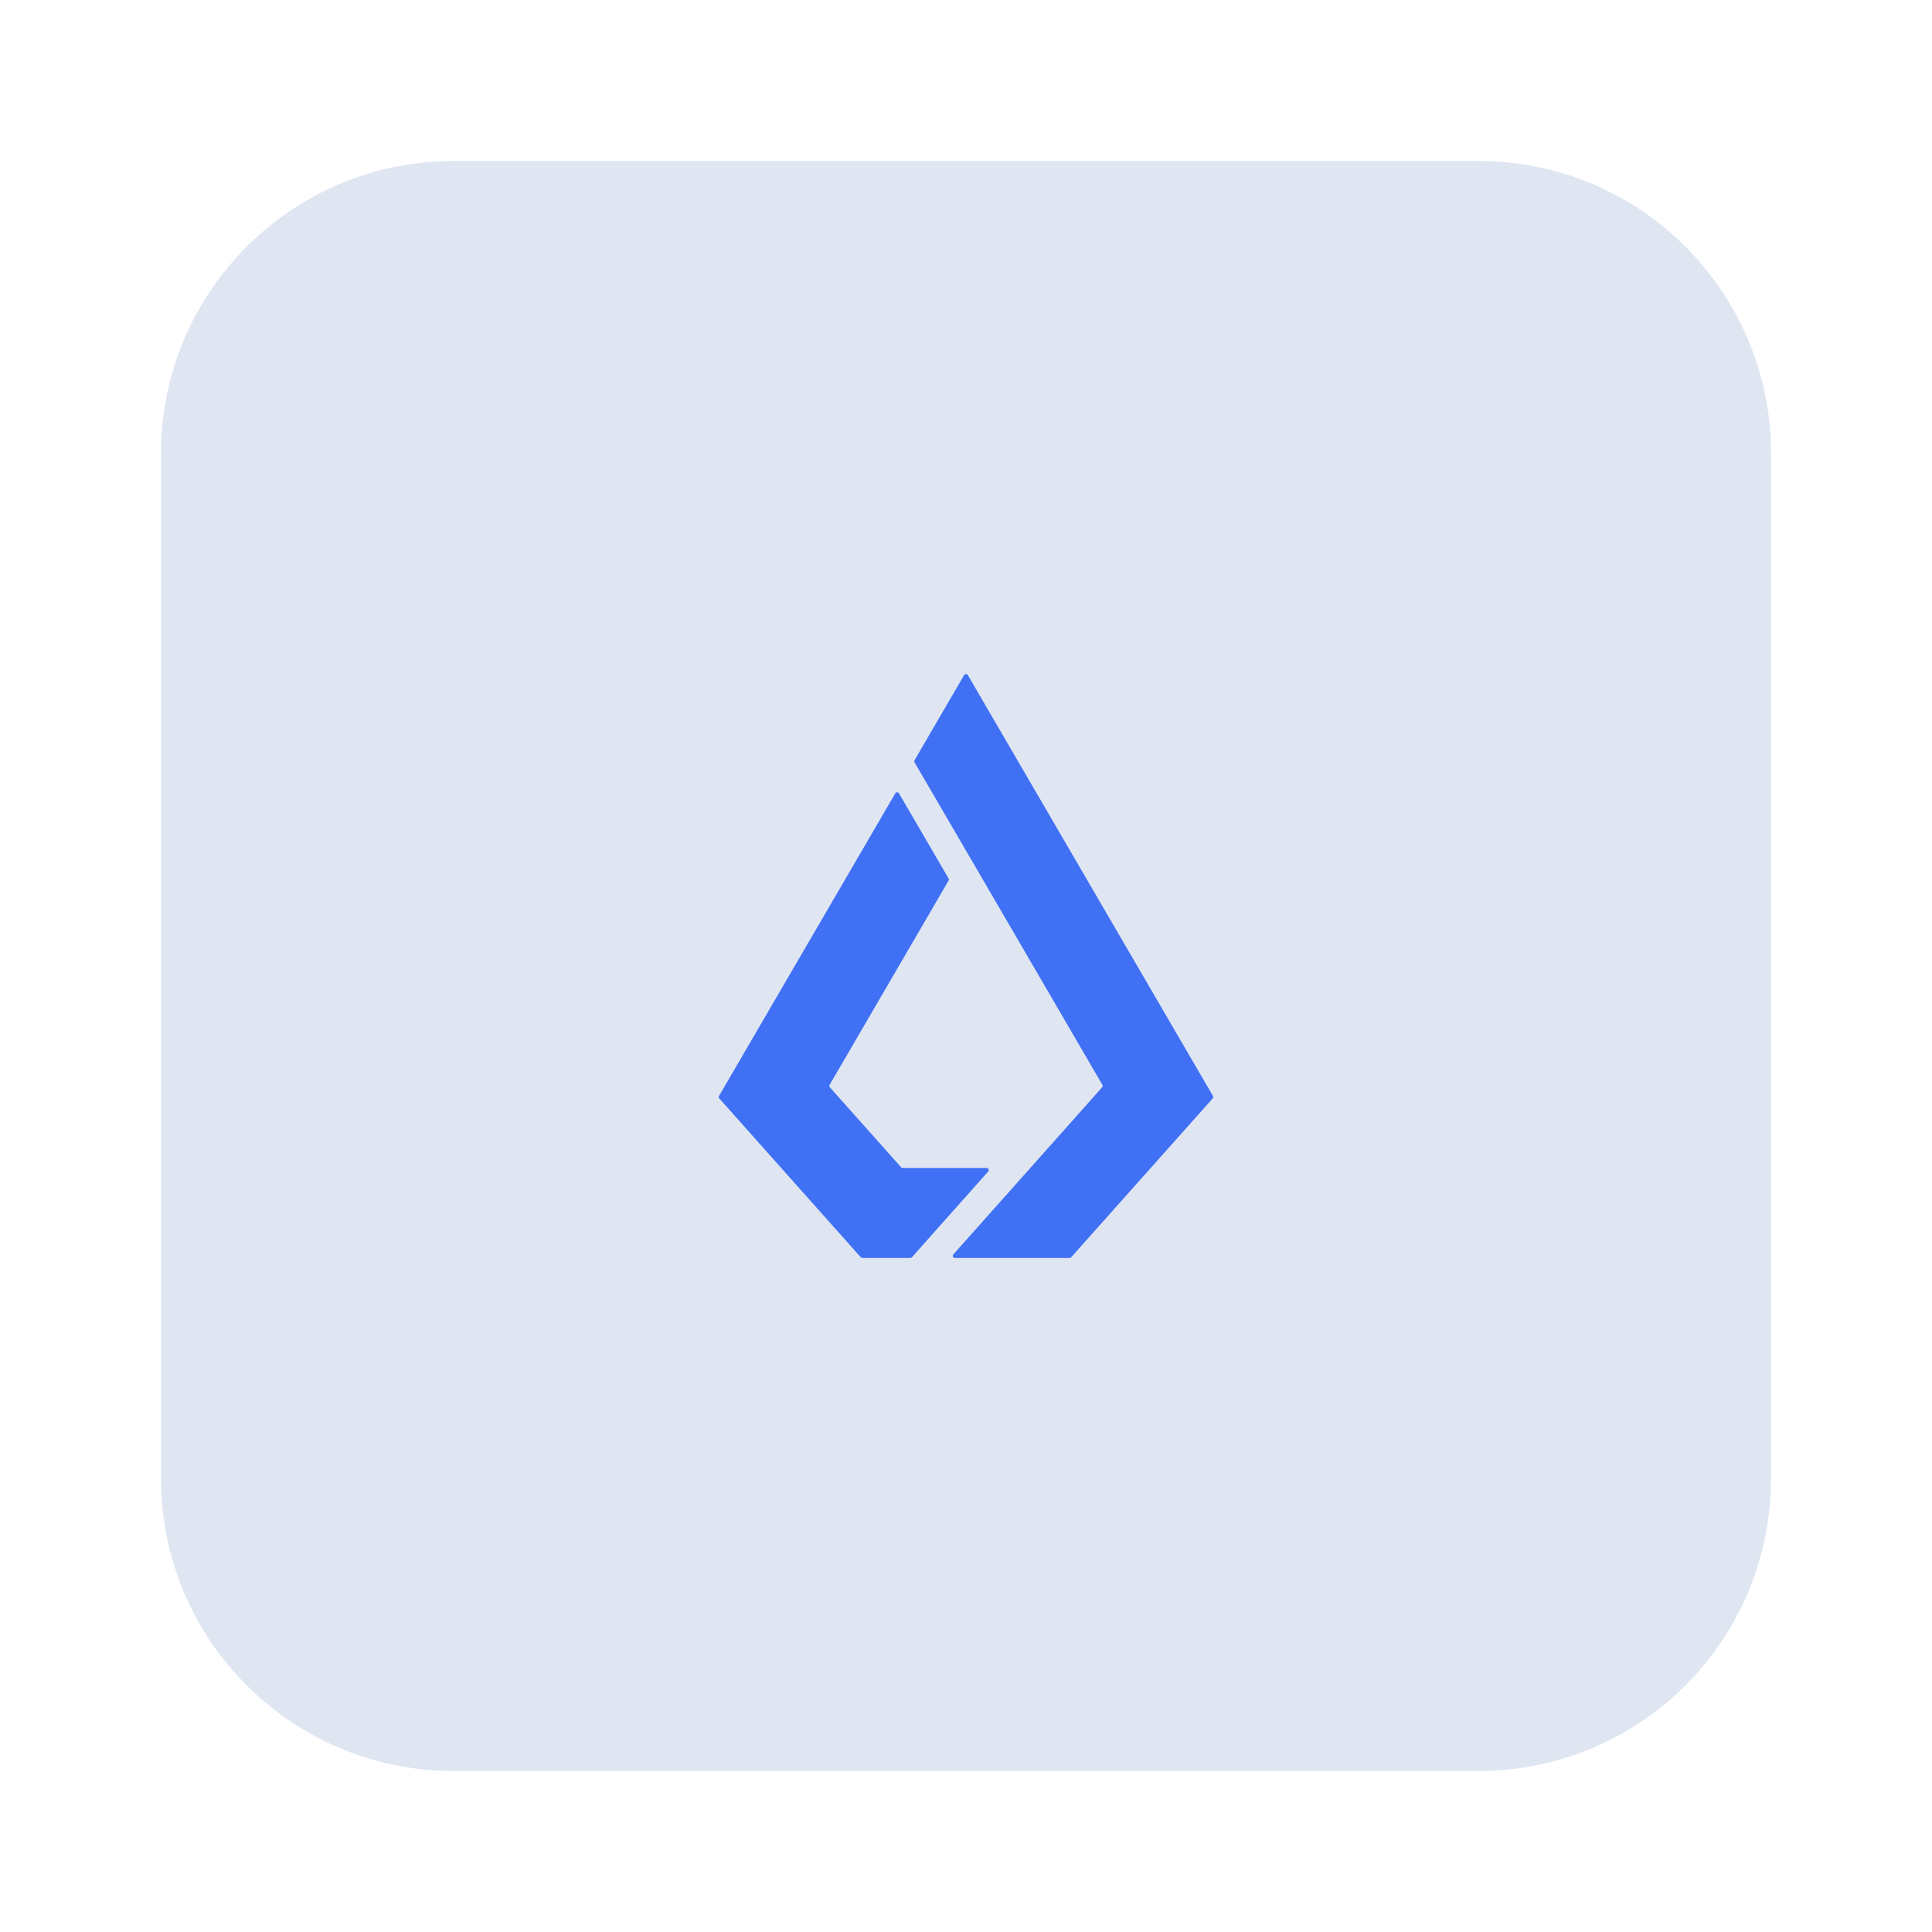<?xml version="1.0" encoding="UTF-8"?>
<svg width="48px" height="48px" viewBox="0 0 48 48" version="1.1" xmlns="http://www.w3.org/2000/svg" xmlns:xlink="http://www.w3.org/1999/xlink">
    <!-- Generator: Sketch 51.3 (57544) - http://www.bohemiancoding.com/sketch -->
    <title>a-icon-DownloadHubMobile(LiskWallets)/white/48x48</title>
    <desc>Created with Sketch.</desc>
    <defs></defs>
    <g id="a-icon-DownloadHubMobile(LiskWallets)/white/48x48" stroke="none" stroke-width="1" fill="none" fill-rule="evenodd">
        <g id="Group-9" transform="translate(4, 4)">
            <g id="Group-8">
                <g id="Group-3">
                    <polygon id="Clip-2" points="8.33333333e-05 0 40 0 40 40 8.33333333e-05 40"></polygon>
                    <path d="M32.736,40 L7.264,40 C3.253,40 8.33333333e-05,36.748 8.33333333e-05,32.736 L8.33333333e-05,7.263 C8.33333333e-05,3.252 3.253,0 7.264,0 L32.736,0 C36.748,0 40,3.252 40,7.263 L40,32.736 C40,36.748 36.748,40 32.736,40" id="Fill-1" fill="#DFE6F2"></path>
                </g>
                <path d="M18.656,27.236 L20.55,25.107 C20.582,25.073 20.557,25.018 20.511,25.018 L18.428,25.018 C18.413,25.018 18.398,25.012 18.388,25.001 L16.618,23.015 C16.603,22.997 16.6,22.972 16.612,22.952 L19.567,17.879 C19.576,17.862 19.576,17.842 19.567,17.825 L18.335,15.711 C18.314,15.675 18.263,15.675 18.243,15.711 L13.864,23.228 C13.853,23.248 13.855,23.273 13.871,23.291 L17.385,27.236 C17.395,27.247 17.41,27.254 17.425,27.254 L18.616,27.254 C18.631,27.254 18.646,27.247 18.656,27.236" id="Fill-4" fill="#4070F4"></path>
                <path d="M19.953,12.773 L18.722,14.887 C18.713,14.904 18.713,14.925 18.722,14.941 L20,17.134 L23.388,22.951 C23.399,22.971 23.397,22.996 23.382,23.014 L21.597,25.019 L19.686,27.165 C19.655,27.2 19.679,27.254 19.726,27.254 L22.575,27.254 C22.59,27.254 22.604,27.247 22.614,27.235 L26.129,23.291 C26.145,23.274 26.148,23.248 26.135,23.228 L20.046,12.773 C20.025,12.738 19.974,12.738 19.953,12.773" id="Fill-6" fill="#4070F4"></path>
            </g>
        </g>
        <rect id="Rectangle" fill-opacity="0" fill="#FFFFFF" x="0" y="0" width="48" height="48"></rect>
    </g>
</svg>